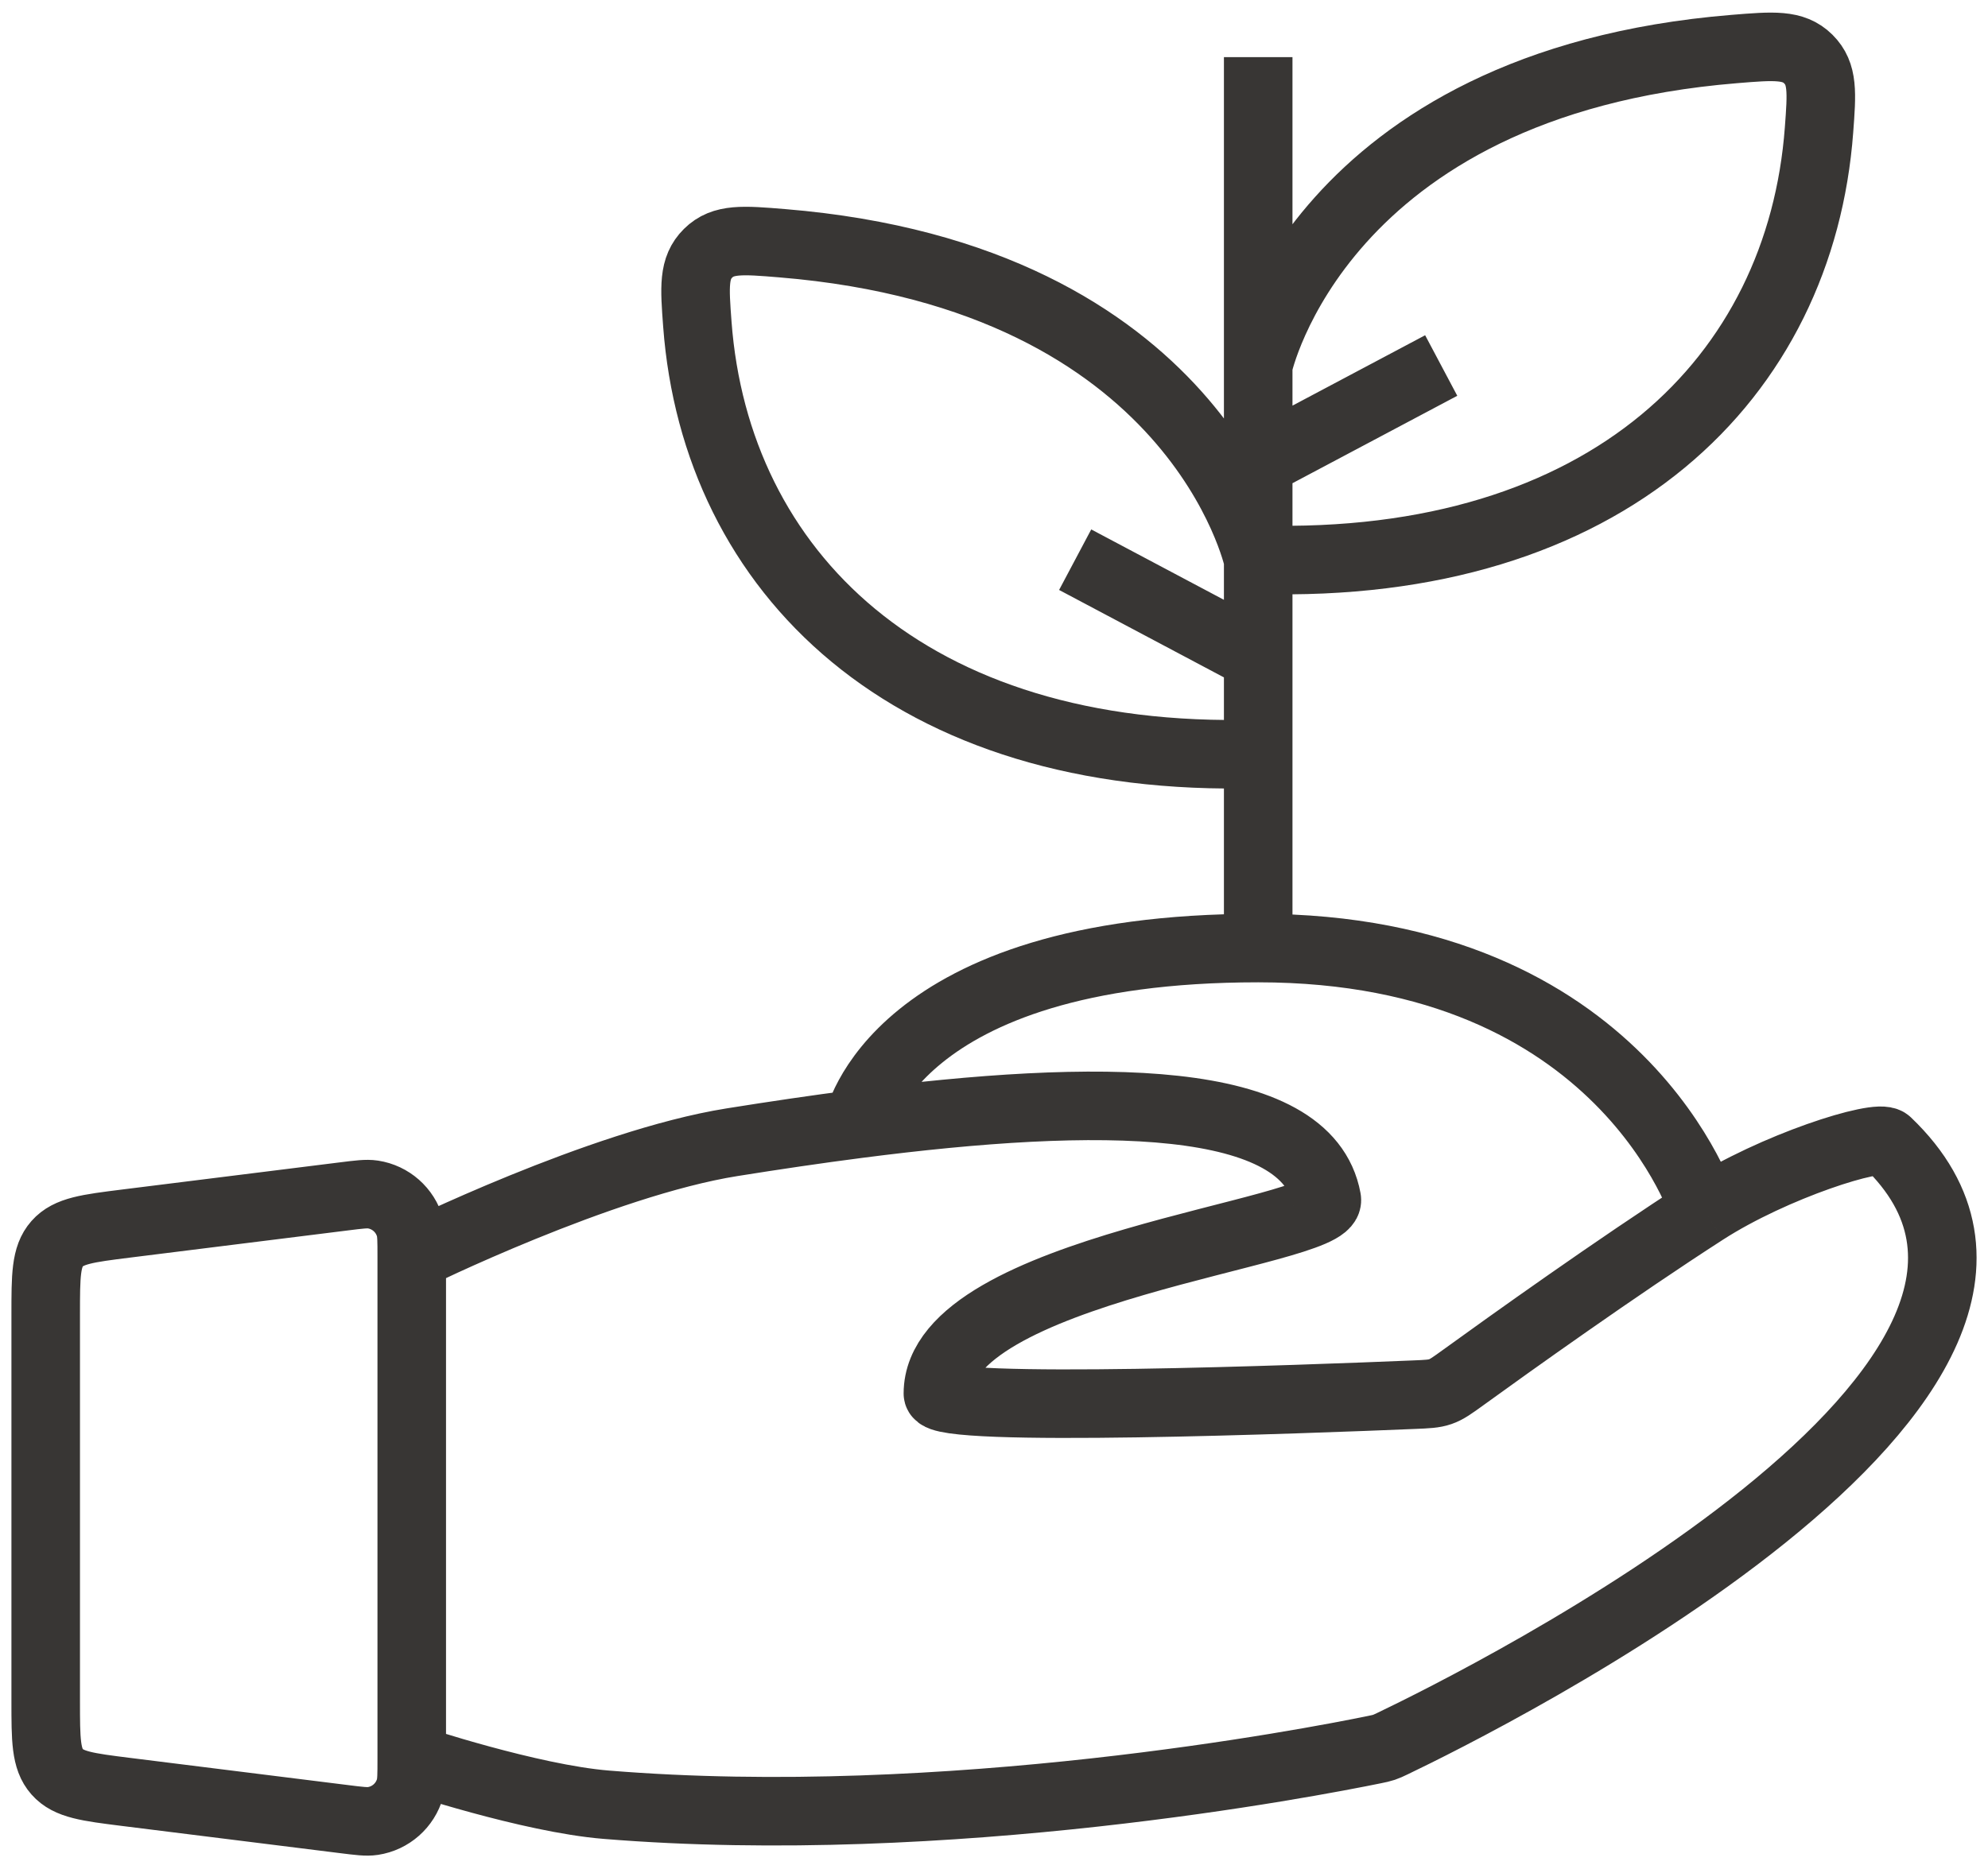 <svg width="87" height="82" viewBox="0 0 87 82" fill="none" xmlns="http://www.w3.org/2000/svg">
<path d="M18.019 55V55C18.019 54.326 18.019 53.989 17.944 53.722C17.73 52.967 17.095 52.406 16.319 52.288C16.045 52.246 15.711 52.288 15.042 52.372L5.504 53.562C3.836 53.771 3.001 53.875 2.501 54.442C2 55.009 2 55.85 2 57.532V74.468C2 76.15 2 76.991 2.501 77.558C3.001 78.125 3.836 78.229 5.504 78.438L15.042 79.628C15.711 79.712 16.045 79.754 16.319 79.712C17.095 79.594 17.73 79.033 17.944 78.278C18.019 78.011 18.019 77.674 18.019 77V77M18.019 55C18.019 55 26.296 50.917 32.035 50C33.883 49.705 35.73 49.431 37.541 49.197M18.019 55V77M18.019 77C18.019 77 23.193 78.728 26.529 79C41.47 80.219 57.367 77.158 60.143 76.589C60.347 76.547 60.448 76.526 60.565 76.487C60.681 76.448 60.774 76.404 60.96 76.315C64.678 74.534 93.37 60.296 82.594 50C82.184 49.609 77.632 51.046 74.598 53M55.062 24.5C70.375 24.95 78.799 16.495 79.605 5.69C79.728 4.052 79.789 3.233 79.135 2.584C78.481 1.935 77.62 2.005 75.898 2.146C57.714 3.636 55.062 16 55.062 16M55.062 24.5V20.25M55.062 24.5V33M55.062 24.5C55.062 24.5 52.41 12.138 34.23 10.647C32.506 10.505 31.644 10.435 30.989 11.084C30.334 11.733 30.396 12.552 30.518 14.191C31.324 24.995 39.748 33.45 55.062 33M55.062 16V2.5M55.062 16V20.25M55.062 41.5C55.062 38.181 55.062 33 55.062 33M55.062 41.5C39.043 41.5 37.541 49.197 37.541 49.197M55.062 41.5C71.08 41.5 74.598 53 74.598 53M37.541 49.197C47.994 47.846 57.212 47.812 58.065 52.5C58.334 53.98 41.045 55.5 41.045 61C41.045 61.859 57.281 61.243 61.874 61.051C62.462 61.027 62.756 61.015 63.034 60.918C63.312 60.822 63.557 60.645 64.046 60.291C66.038 58.849 70.714 55.501 74.598 53M55.062 20.25L63.071 16M55.062 28.75L47.052 24.5" stroke="#383634" stroke-width="3"/>
</svg>
